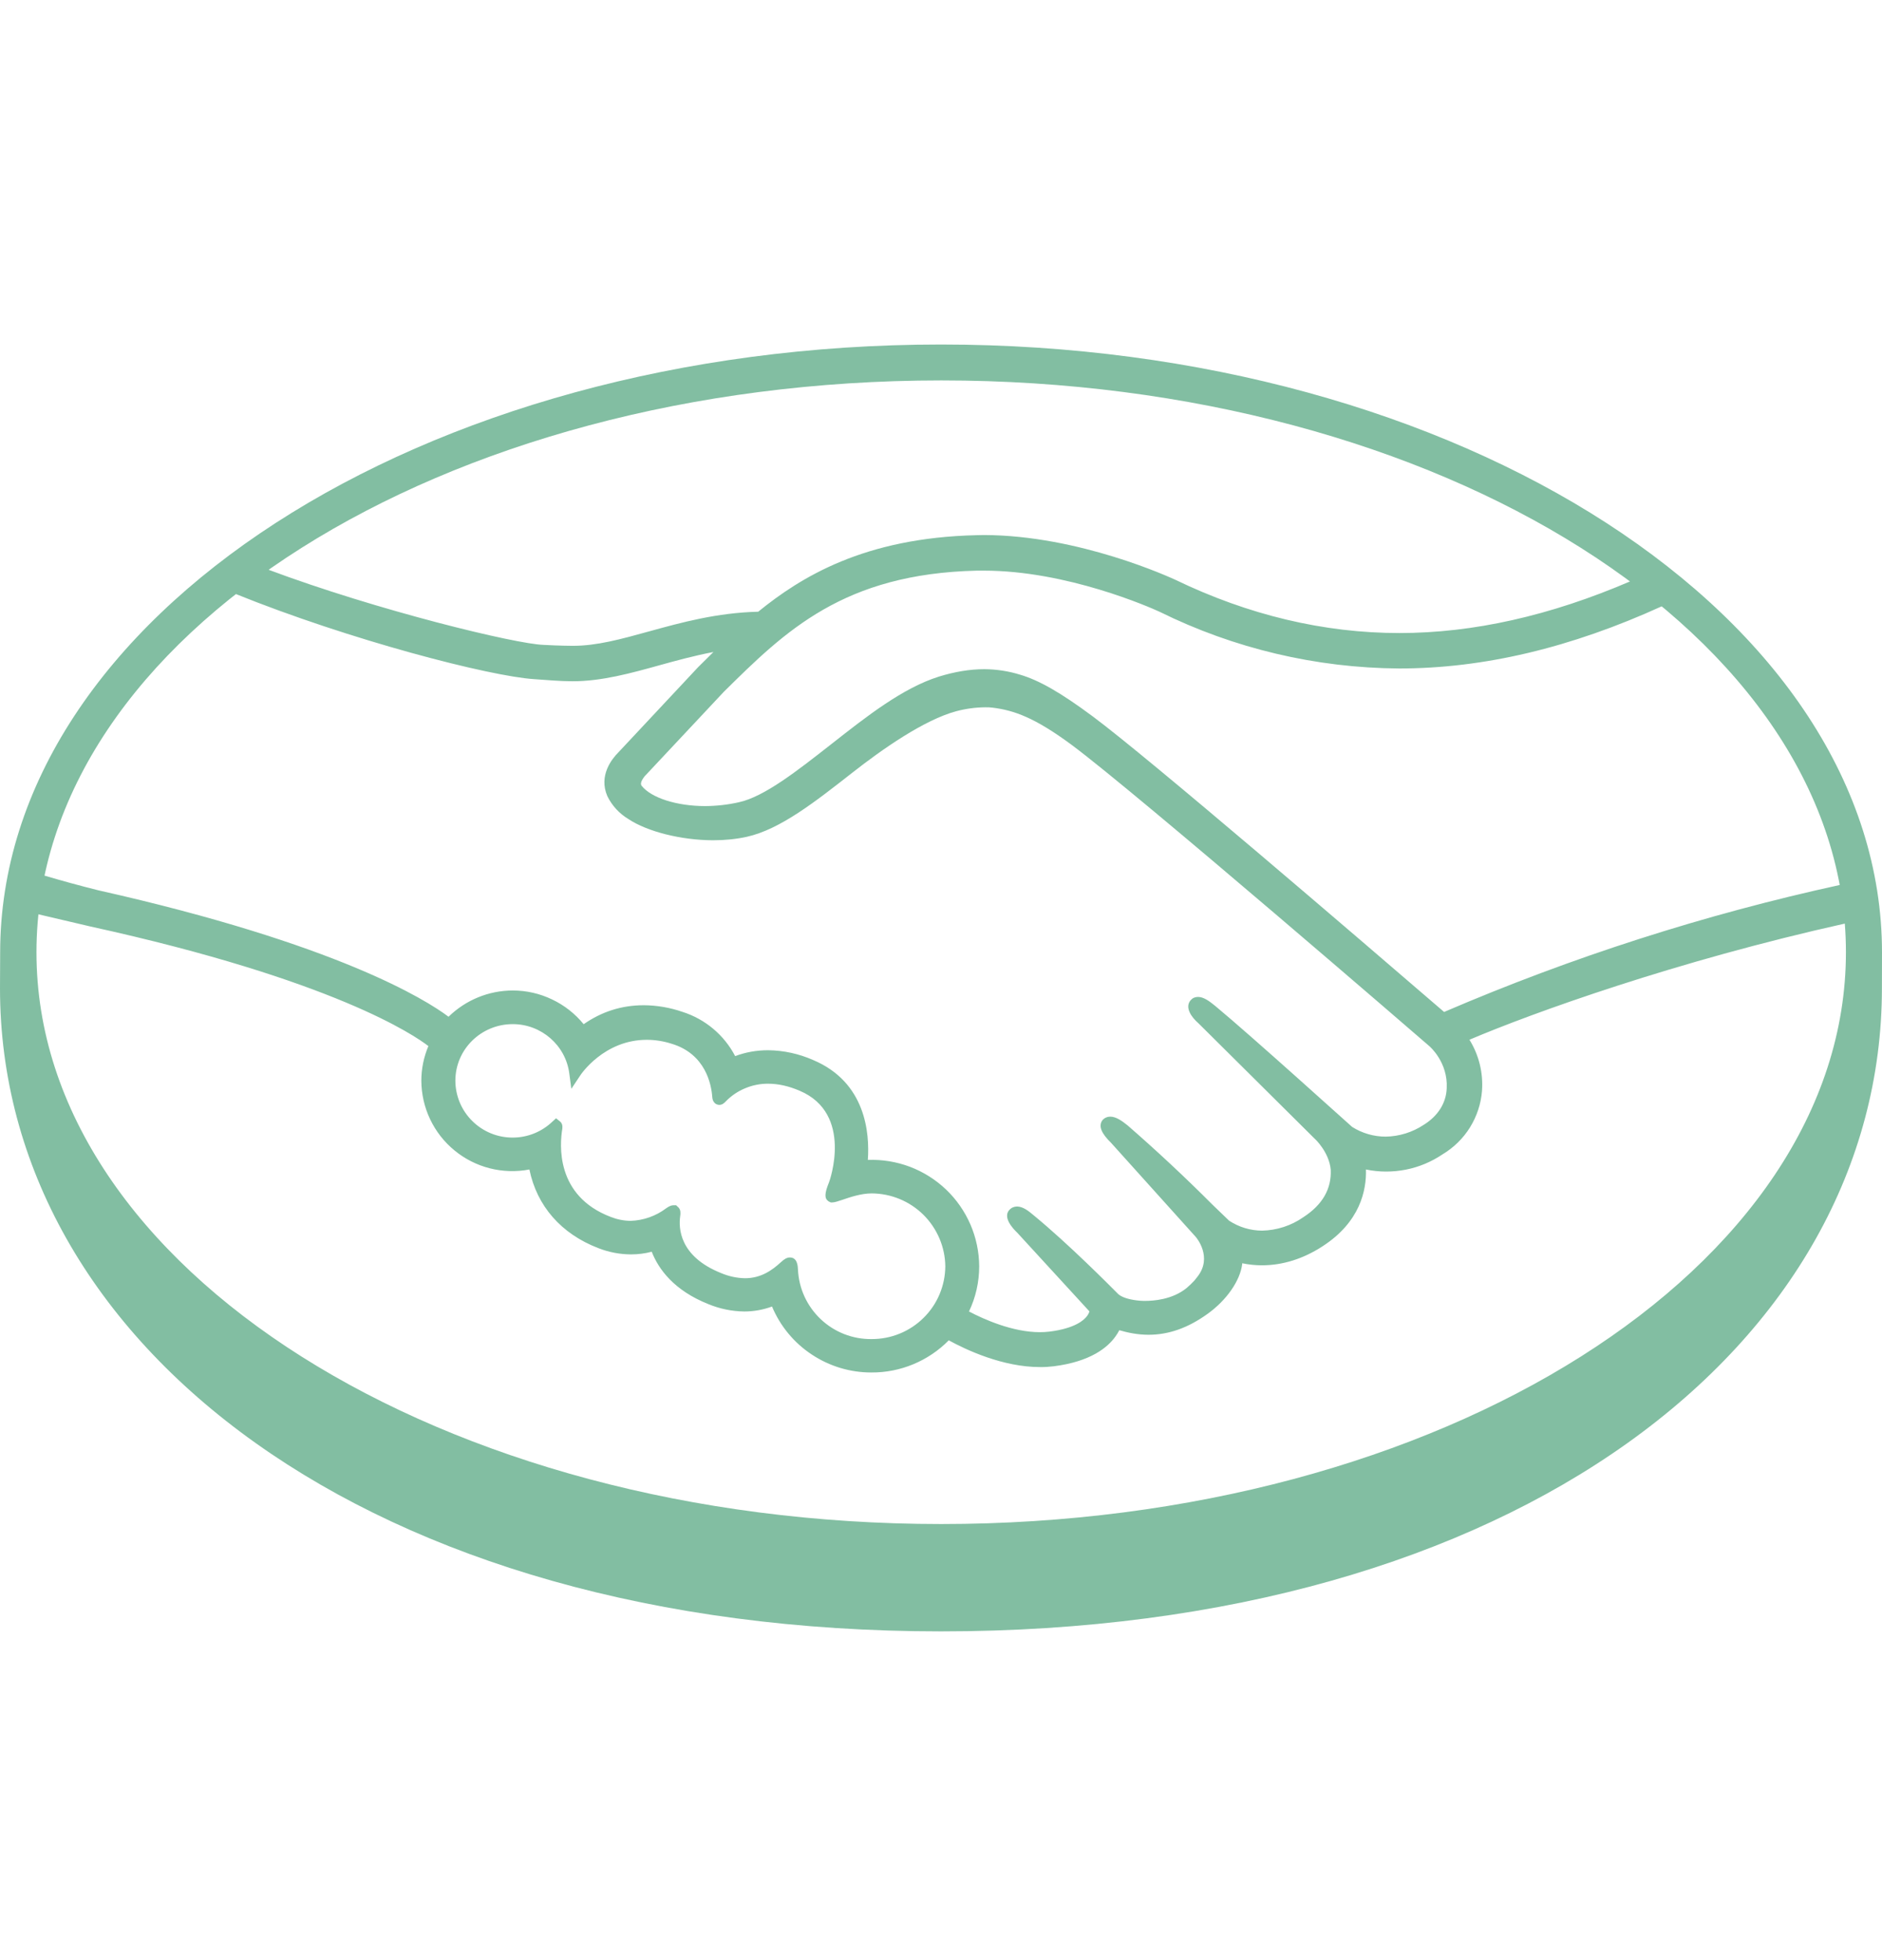 <svg xmlns="http://www.w3.org/2000/svg" width="24" height="25" viewBox="0 0 24 25" fill="none">
  <path d="M11.115 17.079C10.874 17.082 10.641 16.991 10.466 16.825C10.291 16.66 10.187 16.433 10.176 16.193C10.174 16.151 10.17 16.038 10.073 16.038C10.033 16.038 9.999 16.061 9.96 16.097C9.848 16.2 9.706 16.303 9.5 16.303C9.395 16.301 9.291 16.278 9.195 16.237C8.66 16.023 8.653 15.659 8.674 15.512C8.68 15.474 8.681 15.432 8.654 15.402L8.622 15.372H8.588C8.561 15.372 8.533 15.384 8.495 15.411C8.364 15.51 8.205 15.566 8.041 15.571C7.954 15.57 7.869 15.553 7.788 15.521C7.08 15.251 7.138 14.593 7.171 14.395C7.176 14.354 7.166 14.323 7.141 14.303L7.091 14.263L7.044 14.306C6.908 14.436 6.727 14.509 6.539 14.509C6.346 14.51 6.16 14.434 6.023 14.298C5.885 14.162 5.808 13.977 5.807 13.784C5.807 13.384 6.135 13.062 6.539 13.062C6.903 13.062 7.214 13.332 7.26 13.692L7.286 13.887L7.396 13.722C7.406 13.704 7.703 13.262 8.248 13.262C8.35 13.262 8.458 13.278 8.564 13.312C8.998 13.442 9.072 13.832 9.083 13.992C9.091 14.086 9.158 14.092 9.173 14.092C9.21 14.092 9.237 14.068 9.256 14.047C9.326 13.975 9.41 13.918 9.503 13.88C9.596 13.841 9.695 13.821 9.796 13.822C9.925 13.822 10.059 13.852 10.198 13.912C10.888 14.205 10.577 15.07 10.572 15.079C10.514 15.223 10.511 15.286 10.567 15.323L10.594 15.336H10.614C10.644 15.336 10.684 15.322 10.748 15.301C10.841 15.269 10.983 15.221 11.115 15.221C11.363 15.222 11.6 15.32 11.776 15.494C11.951 15.668 12.052 15.904 12.055 16.151C12.053 16.398 11.954 16.635 11.777 16.809C11.601 16.983 11.363 17.08 11.115 17.079ZM18.417 12.908C17.279 11.928 14.649 9.668 13.936 9.138C13.53 8.836 13.251 8.676 13.008 8.605C12.86 8.559 12.707 8.536 12.552 8.535C12.369 8.535 12.176 8.567 11.972 8.63C11.512 8.775 11.054 9.135 10.61 9.484L10.587 9.502C10.173 9.826 9.747 10.162 9.423 10.232C9.282 10.264 9.138 10.28 8.993 10.281C8.631 10.281 8.306 10.177 8.183 10.023C8.163 9.998 8.176 9.957 8.223 9.898L8.231 9.89L9.231 8.823C10.014 8.049 10.756 7.317 12.461 7.278H12.546C13.608 7.278 14.666 7.747 14.786 7.802C15.737 8.272 16.782 8.519 17.842 8.526C18.918 8.526 20.03 8.263 21.196 7.731C21.064 7.622 20.929 7.516 20.791 7.414C19.766 7.854 18.788 8.074 17.845 8.074C16.883 8.074 15.92 7.845 14.987 7.394C14.937 7.372 13.767 6.827 12.547 6.824C12.514 6.824 12.482 6.825 12.451 6.826C11.017 6.859 10.211 7.362 9.669 7.802C9.141 7.815 8.687 7.94 8.281 8.052C7.92 8.152 7.608 8.238 7.302 8.237C7.177 8.237 6.952 8.227 6.932 8.225C6.582 8.215 4.817 7.788 3.414 7.263C3.272 7.363 3.134 7.466 2.999 7.573C4.465 8.166 6.249 8.626 6.811 8.662C6.968 8.672 7.134 8.689 7.302 8.689C7.674 8.689 8.046 8.586 8.406 8.486C8.619 8.427 8.852 8.363 9.098 8.316L8.902 8.51L7.885 9.597C7.805 9.677 7.631 9.891 7.745 10.154C7.804 10.275 7.897 10.376 8.013 10.446C8.256 10.608 8.69 10.716 9.093 10.717C9.246 10.717 9.39 10.702 9.523 10.673C9.95 10.578 10.397 10.225 10.872 9.853C11.249 9.557 11.785 9.181 12.195 9.071C12.316 9.039 12.44 9.022 12.565 9.021C12.597 9.02 12.629 9.022 12.66 9.026C12.93 9.06 13.193 9.151 13.663 9.498C14.498 10.118 18.194 13.313 18.229 13.344C18.231 13.346 18.467 13.547 18.449 13.881C18.442 14.067 18.339 14.233 18.155 14.347C18.011 14.442 17.843 14.494 17.671 14.497C17.52 14.497 17.371 14.454 17.243 14.373C17.229 14.363 15.963 13.216 15.497 12.83C15.423 12.77 15.351 12.715 15.277 12.715C15.259 12.715 15.24 12.719 15.224 12.726C15.207 12.734 15.193 12.746 15.181 12.76C15.108 12.85 15.191 12.972 15.286 13.054L16.766 14.524C16.768 14.524 16.95 14.694 16.97 14.919C16.981 15.164 16.865 15.366 16.62 15.525C16.465 15.633 16.282 15.692 16.094 15.696C15.945 15.695 15.799 15.651 15.674 15.569L15.46 15.363C15.112 15.014 14.752 14.678 14.38 14.354C14.308 14.296 14.232 14.242 14.159 14.242C14.142 14.242 14.124 14.245 14.108 14.252C14.092 14.258 14.077 14.268 14.065 14.28C14.032 14.317 14.009 14.383 14.093 14.492C14.116 14.522 14.141 14.549 14.168 14.575L15.246 15.773C15.256 15.783 15.468 16.033 15.27 16.284L15.232 16.332C15.201 16.366 15.167 16.398 15.132 16.428C14.948 16.578 14.702 16.592 14.605 16.592C14.556 16.593 14.507 16.588 14.458 16.58C14.351 16.562 14.281 16.532 14.246 16.491L14.233 16.478C14.173 16.418 13.631 15.869 13.179 15.498C13.12 15.448 13.046 15.388 12.969 15.388C12.951 15.388 12.933 15.392 12.917 15.399C12.9 15.406 12.885 15.417 12.873 15.43C12.783 15.526 12.917 15.67 12.973 15.723L13.893 16.726C13.886 16.748 13.875 16.77 13.86 16.788C13.827 16.832 13.716 16.943 13.381 16.984C13.341 16.989 13.3 16.991 13.259 16.991C12.914 16.991 12.547 16.827 12.357 16.727C12.443 16.547 12.487 16.35 12.487 16.151C12.486 15.968 12.448 15.787 12.376 15.619C12.303 15.451 12.198 15.299 12.065 15.172C11.933 15.046 11.776 14.947 11.605 14.882C11.433 14.817 11.25 14.787 11.067 14.794C11.091 14.452 11.042 13.804 10.37 13.52C10.189 13.44 9.993 13.397 9.795 13.395C9.648 13.395 9.508 13.42 9.375 13.47C9.235 13.201 8.993 12.998 8.704 12.906C8.545 12.851 8.378 12.822 8.21 12.821C7.929 12.821 7.674 12.902 7.443 13.063C7.334 12.929 7.196 12.821 7.04 12.747C6.884 12.672 6.713 12.633 6.54 12.633C6.233 12.633 5.939 12.754 5.72 12.968C5.433 12.751 4.295 12.038 1.253 11.355C1.021 11.297 0.79 11.234 0.561 11.166C0.527 11.329 0.501 11.494 0.484 11.66L1.154 11.817C4.262 12.499 5.29 13.208 5.463 13.342C5.404 13.482 5.373 13.632 5.373 13.784C5.374 13.954 5.412 14.122 5.485 14.275C5.558 14.429 5.664 14.565 5.796 14.673C5.927 14.781 6.081 14.859 6.246 14.901C6.411 14.943 6.584 14.948 6.751 14.916C6.847 15.383 7.157 15.737 7.63 15.919C7.762 15.971 7.903 15.998 8.045 15.999C8.135 15.999 8.224 15.988 8.311 15.965C8.397 16.185 8.593 16.458 9.033 16.633C9.178 16.693 9.333 16.725 9.49 16.727C9.612 16.727 9.73 16.706 9.845 16.664C9.95 16.914 10.126 17.127 10.352 17.276C10.578 17.426 10.843 17.506 11.114 17.505C11.484 17.507 11.84 17.358 12.099 17.095C12.32 17.216 12.787 17.436 13.262 17.436C13.322 17.437 13.38 17.433 13.437 17.426C13.907 17.367 14.126 17.186 14.226 17.044C14.244 17.019 14.26 16.993 14.274 16.966C14.384 16.998 14.508 17.024 14.647 17.024C14.902 17.024 15.148 16.938 15.397 16.759C15.641 16.585 15.815 16.335 15.841 16.122V16.112C15.924 16.129 16.008 16.138 16.092 16.138C16.357 16.138 16.619 16.056 16.865 15.896C17.345 15.586 17.427 15.181 17.419 14.916C17.587 14.951 17.76 14.951 17.928 14.918C18.096 14.885 18.255 14.818 18.397 14.722C18.539 14.637 18.659 14.519 18.746 14.379C18.833 14.238 18.886 14.079 18.899 13.914C18.916 13.685 18.86 13.456 18.739 13.261C19.543 12.919 21.375 12.258 23.534 11.778C23.52 11.613 23.498 11.449 23.467 11.286C21.736 11.664 20.045 12.207 18.418 12.906L18.417 12.908ZM23.54 12.145C23.54 16.172 18.374 19.438 12.003 19.438C5.632 19.438 0.465 16.172 0.465 12.145C0.465 8.118 5.63 4.852 12.004 4.852C18.375 4.852 23.54 8.117 23.54 12.145ZM24 12.149C24 7.877 18.626 4.394 12 4.394C5.374 4.394 0.002 7.877 0.002 12.15L0 12.604C0 17.137 4.695 20.807 11.999 20.807C19.346 20.807 23.999 17.137 23.999 12.603L24 12.149Z" fill="#82BEA2"/>
</svg>
